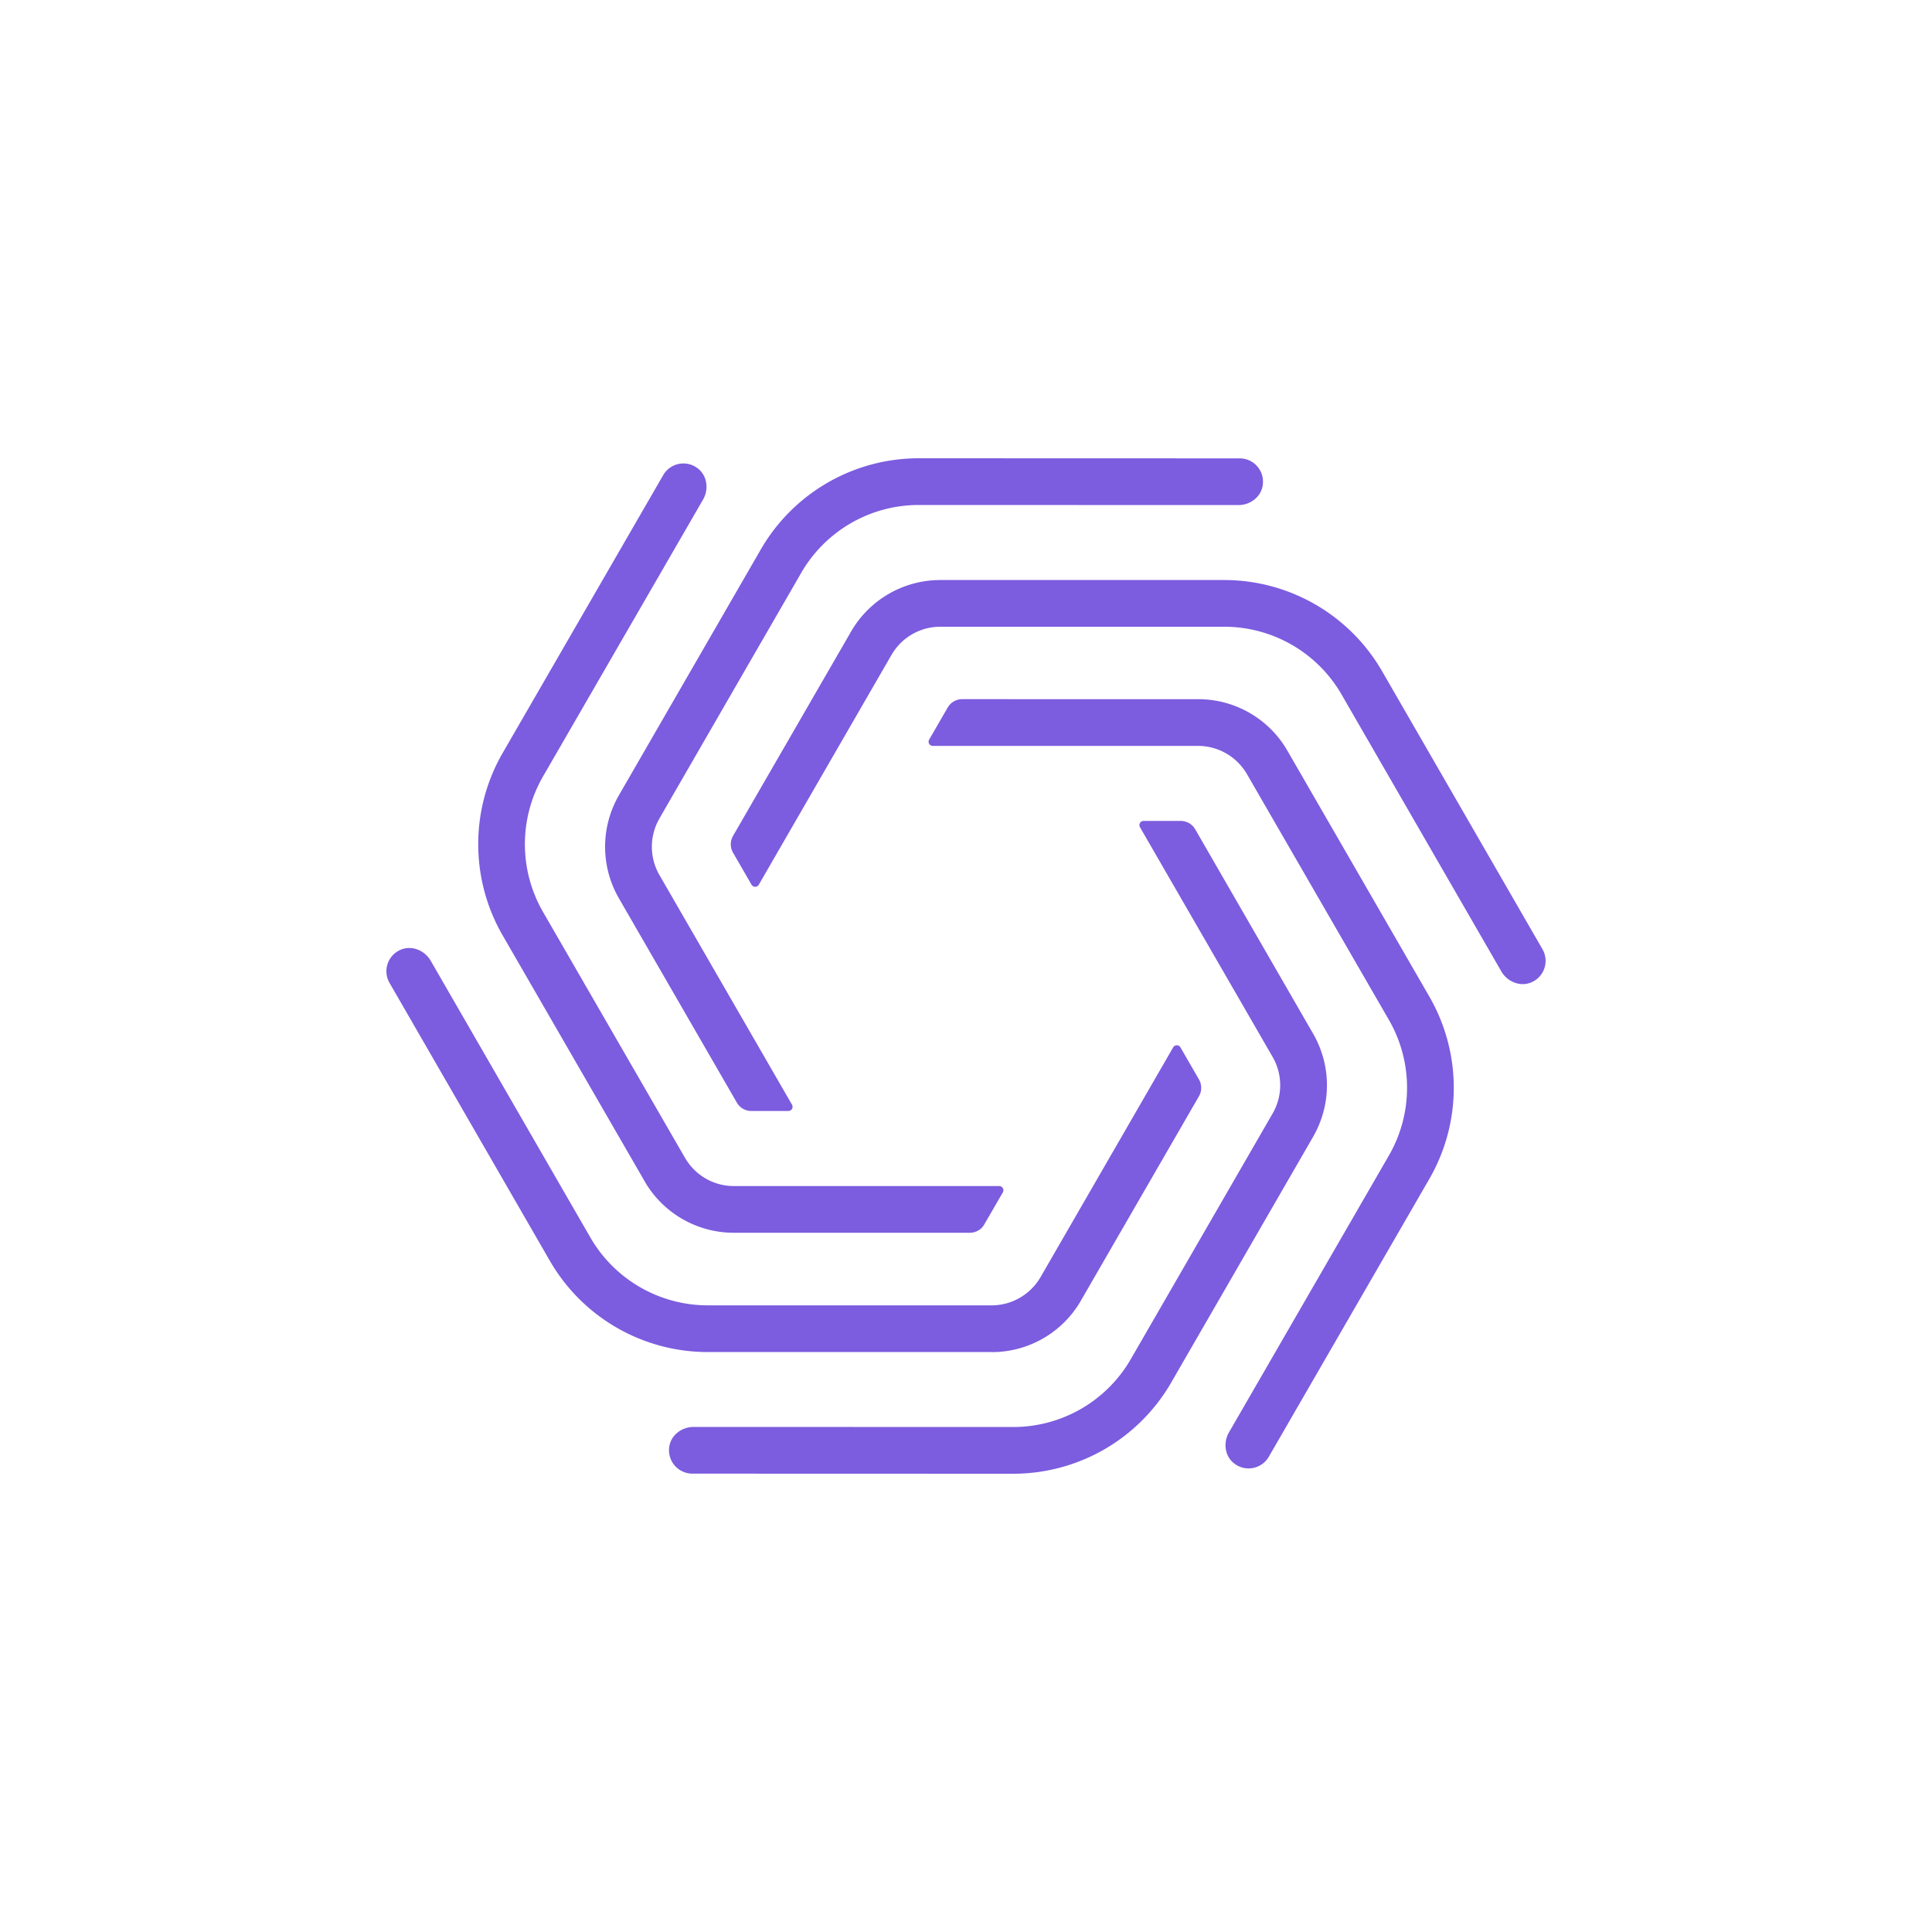<?xml version="1.0" encoding="utf-8"?>
<svg role="img" viewBox="0 0 24 24" xmlns="http://www.w3.org/2000/svg">
	<title>Plume</title>
	<path d="M4.528 9.532c0-.368.095-.735.284-1.063v-.001l2.94-5.093a3.776 3.776 0 0 1 3.27-1.887l6.644.002c.294 0 .526.262.476.565-.038.238-.261.402-.502.402l-6.618-.002c-1.004 0-1.93.535-2.433 1.404L5.65 8.95h.001a1.17 1.17 0 0 0-.002 1.16l-.001-.002 2.75 4.764a.087.087 0 0 1-.074.13h-.767a.348.348 0 0 1-.301-.173L4.81 10.592v-.001a2.127 2.127 0 0 1-.282-1.059Zm.819 6.926v.001a2.133 2.133 0 0 0 1.837 1.064h4.894c.124 0 .24-.065.301-.173l.384-.664a.087.087 0 0 0-.076-.13H7.186h.001a1.163 1.163 0 0 1-1.003-.583v.002l-2.94-5.092a2.809 2.809 0 0 1 0-2.81l3.312-5.73c.12-.208.089-.483-.098-.636a.483.483 0 0 0-.727.13L2.407 7.59a3.776 3.776 0 0 0 0 3.776Zm14.126-1.99c0 .368-.096.735-.284 1.063v.001l-2.941 5.093a3.776 3.776 0 0 1-3.27 1.887l-6.643-.002a.484.484 0 0 1-.477-.565c.038-.238.262-.402.502-.402l6.618.002a2.81 2.81 0 0 0 2.433-1.404l2.94-5.092a1.171 1.171 0 0 0 .001-1.16l-2.75-4.763a.087.087 0 0 1 .076-.13h.766c.124 0 .24.066.302.174l2.444 4.237.001.002c.188.328.282.694.282 1.059zm-6.937 5.525H6.655a3.776 3.776 0 0 1-3.27-1.888L.065 12.35a.483.483 0 0 1 .222-.683c.23-.104.503.005.63.224l3.306 5.73a2.809 2.809 0 0 0 2.432 1.405h5.88-.002a1.171 1.171 0 0 0 1.006-.578v.001l2.75-4.764a.087.087 0 0 1 .151 0l.383.663a.349.349 0 0 1 0 .349l-2.447 4.236v.001a2.128 2.128 0 0 1-1.84 1.06zm11.399-8.341-3.32-5.755a3.776 3.776 0 0 0-3.27-1.888h-5.88a2.134 2.134 0 0 0-1.84 1.059l-.001.002-2.447 4.236a.348.348 0 0 0 0 .348l.383.663a.087.087 0 0 0 .15 0l2.751-4.764v.001a1.163 1.163 0 0 1 1.005-.578h5.88c1.003 0 1.93.535 2.431 1.405l3.306 5.73c.127.22.4.328.63.224a.483.483 0 0 0 .222-.683zM18.653 7.54l2.94 5.093a3.775 3.775 0 0 1 0 3.775l-3.324 5.753a.484.484 0 0 1-.727.13c-.187-.152-.218-.427-.097-.636l3.31-5.73a2.81 2.81 0 0 0 .001-2.809l-2.94-5.09a1.173 1.173 0 0 0-1.003-.583h-5.5a.087.087 0 0 1-.076-.13l.384-.664a.348.348 0 0 1 .301-.174l4.892.001h.002a2.128 2.128 0 0 1 1.837 1.064z" transform="translate(4.8, 4.8) scale(0.6)" fill="#7C5CDF"></path>
</svg>